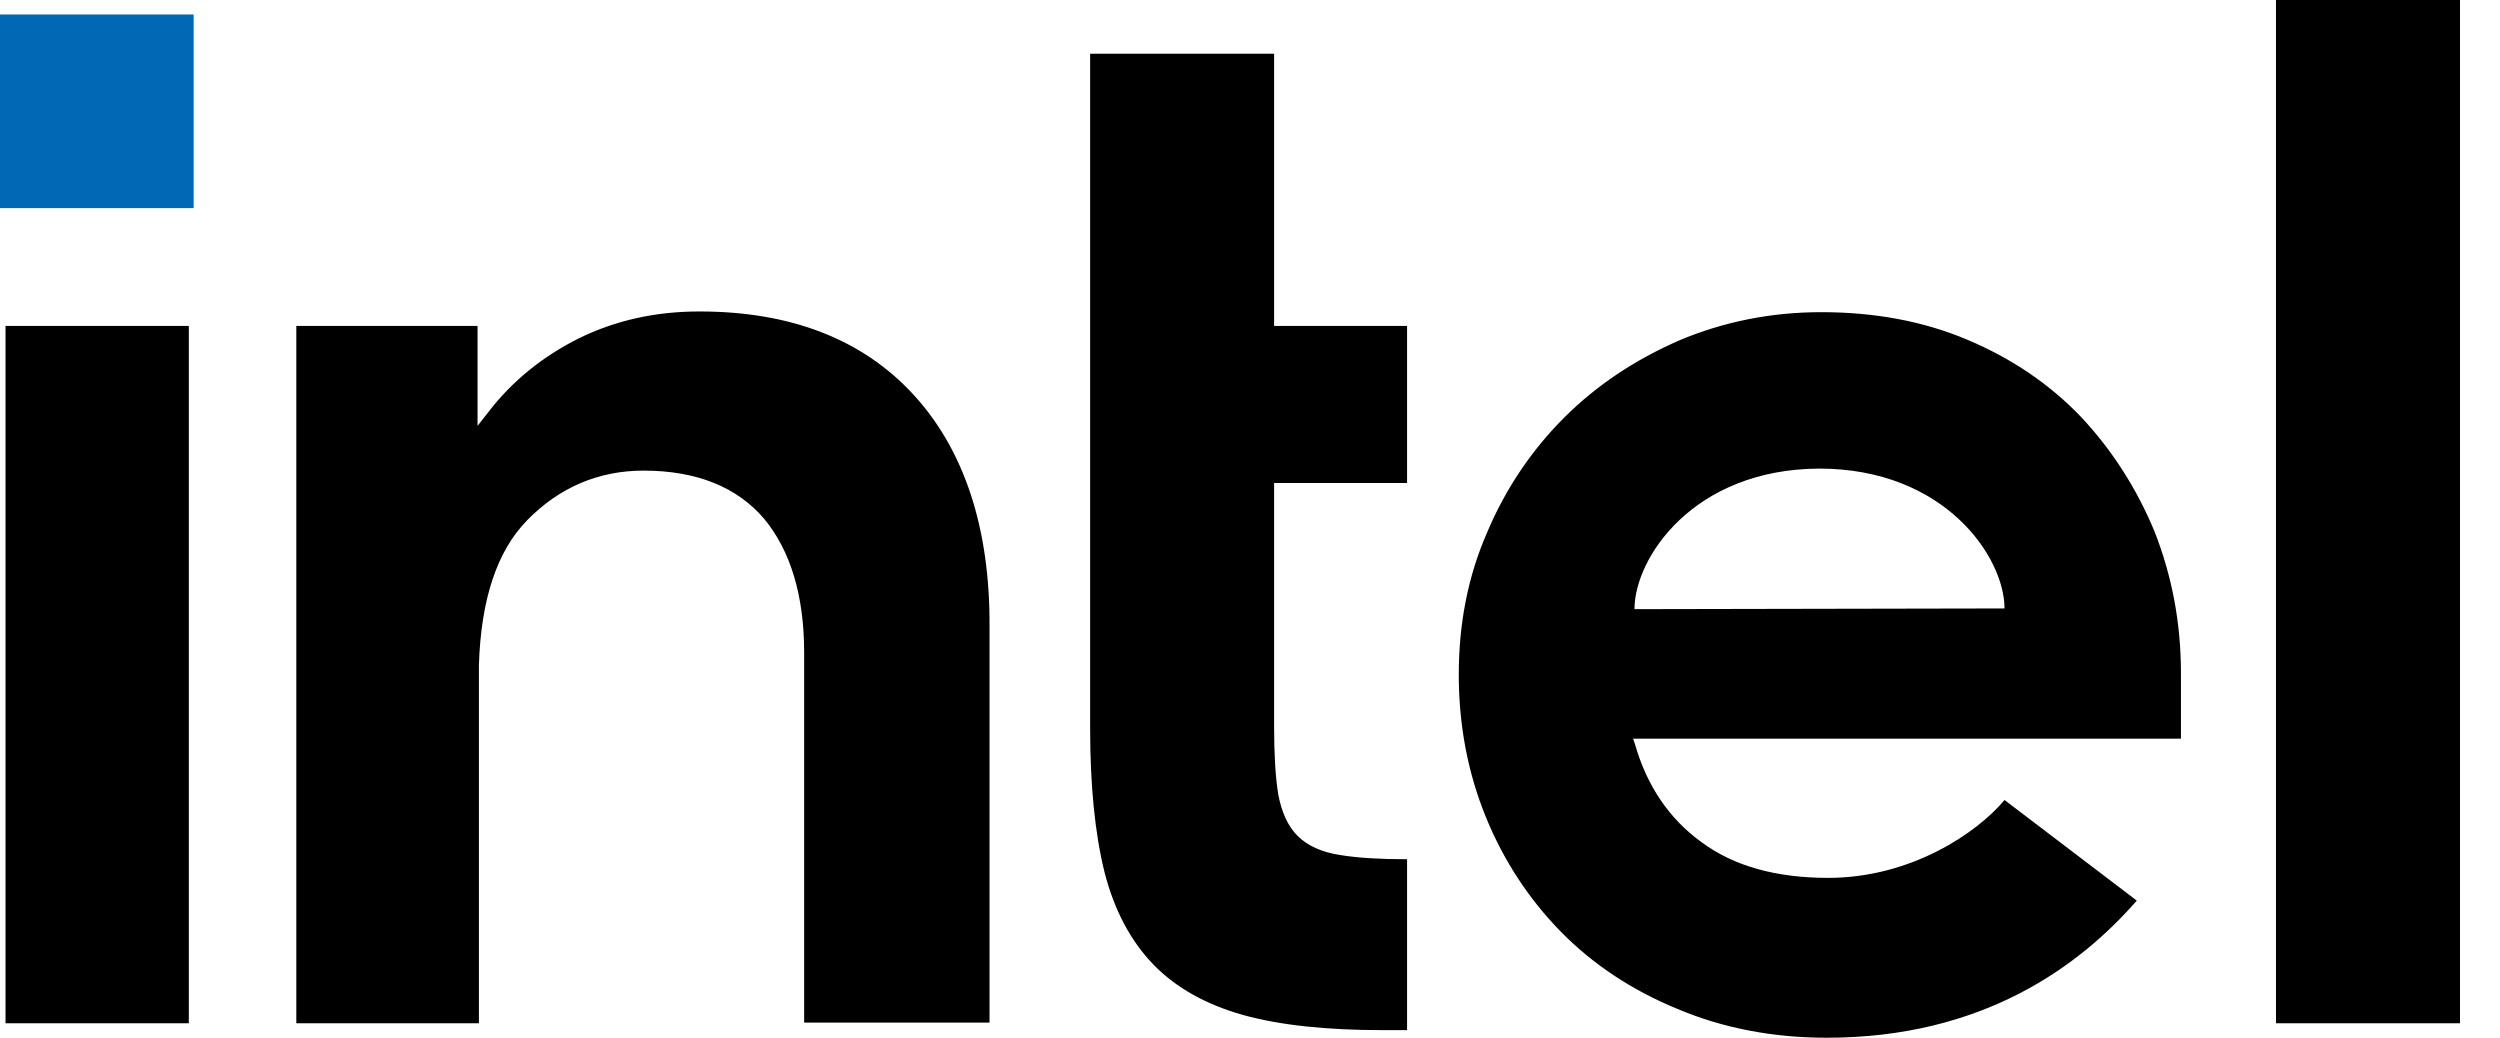 <svg width="53" height="22" viewBox="0 0 53 22" fill="none" xmlns="http://www.w3.org/2000/svg">
<path d="M4.105 0.307H8.01086e-05V4.412H4.105V0.307Z" fill="#0068B5"/>
<path d="M4.003 21.693V6.91H0.117V21.693H4.003ZM29.83 21.839V18.216C29.261 18.216 28.779 18.187 28.428 18.129C28.019 18.07 27.712 17.924 27.508 17.72C27.303 17.515 27.172 17.223 27.099 16.843C27.04 16.478 27.011 15.996 27.011 15.412V10.24H29.83V6.91H27.011V1.139H23.111V15.441C23.111 16.653 23.213 17.676 23.417 18.494C23.622 19.297 23.973 19.955 24.455 20.451C24.937 20.948 25.579 21.299 26.354 21.518C27.142 21.737 28.136 21.839 29.319 21.839H29.83ZM52.152 21.693V0H48.251V21.693H52.152ZM19.356 8.356C18.275 7.187 16.756 6.603 14.828 6.603C13.893 6.603 13.046 6.793 12.271 7.173C11.512 7.552 10.854 8.078 10.343 8.75L10.124 9.028V8.78V6.91H6.282V21.693H10.153V13.819V14.36C10.153 14.272 10.153 14.185 10.153 14.097C10.197 12.709 10.533 11.687 11.176 11.029C11.862 10.328 12.695 9.977 13.645 9.977C14.769 9.977 15.631 10.328 16.201 11C16.756 11.672 17.048 12.621 17.048 13.834V13.863V21.679H20.978V13.293C20.992 11.19 20.437 9.525 19.356 8.356ZM46.236 14.272C46.236 13.206 46.046 12.213 45.68 11.278C45.3 10.357 44.775 9.539 44.117 8.838C43.445 8.137 42.642 7.596 41.707 7.202C40.772 6.807 39.735 6.618 38.61 6.618C37.544 6.618 36.536 6.822 35.601 7.216C34.666 7.625 33.848 8.166 33.161 8.853C32.474 9.539 31.919 10.357 31.525 11.292C31.116 12.227 30.926 13.235 30.926 14.302C30.926 15.368 31.116 16.376 31.496 17.311C31.876 18.246 32.416 19.064 33.088 19.75C33.76 20.437 34.593 20.992 35.557 21.387C36.521 21.796 37.587 22 38.727 22C42.028 22 44.074 20.495 45.3 19.093L42.496 16.96C41.911 17.661 40.509 18.611 38.756 18.611C37.66 18.611 36.755 18.363 36.068 17.851C35.382 17.355 34.914 16.653 34.666 15.791L34.622 15.66H46.236V14.272ZM34.651 12.914C34.651 11.833 35.893 9.948 38.566 9.934C41.239 9.934 42.496 11.818 42.496 12.899L34.651 12.914Z" fill="black"/>
</svg>

